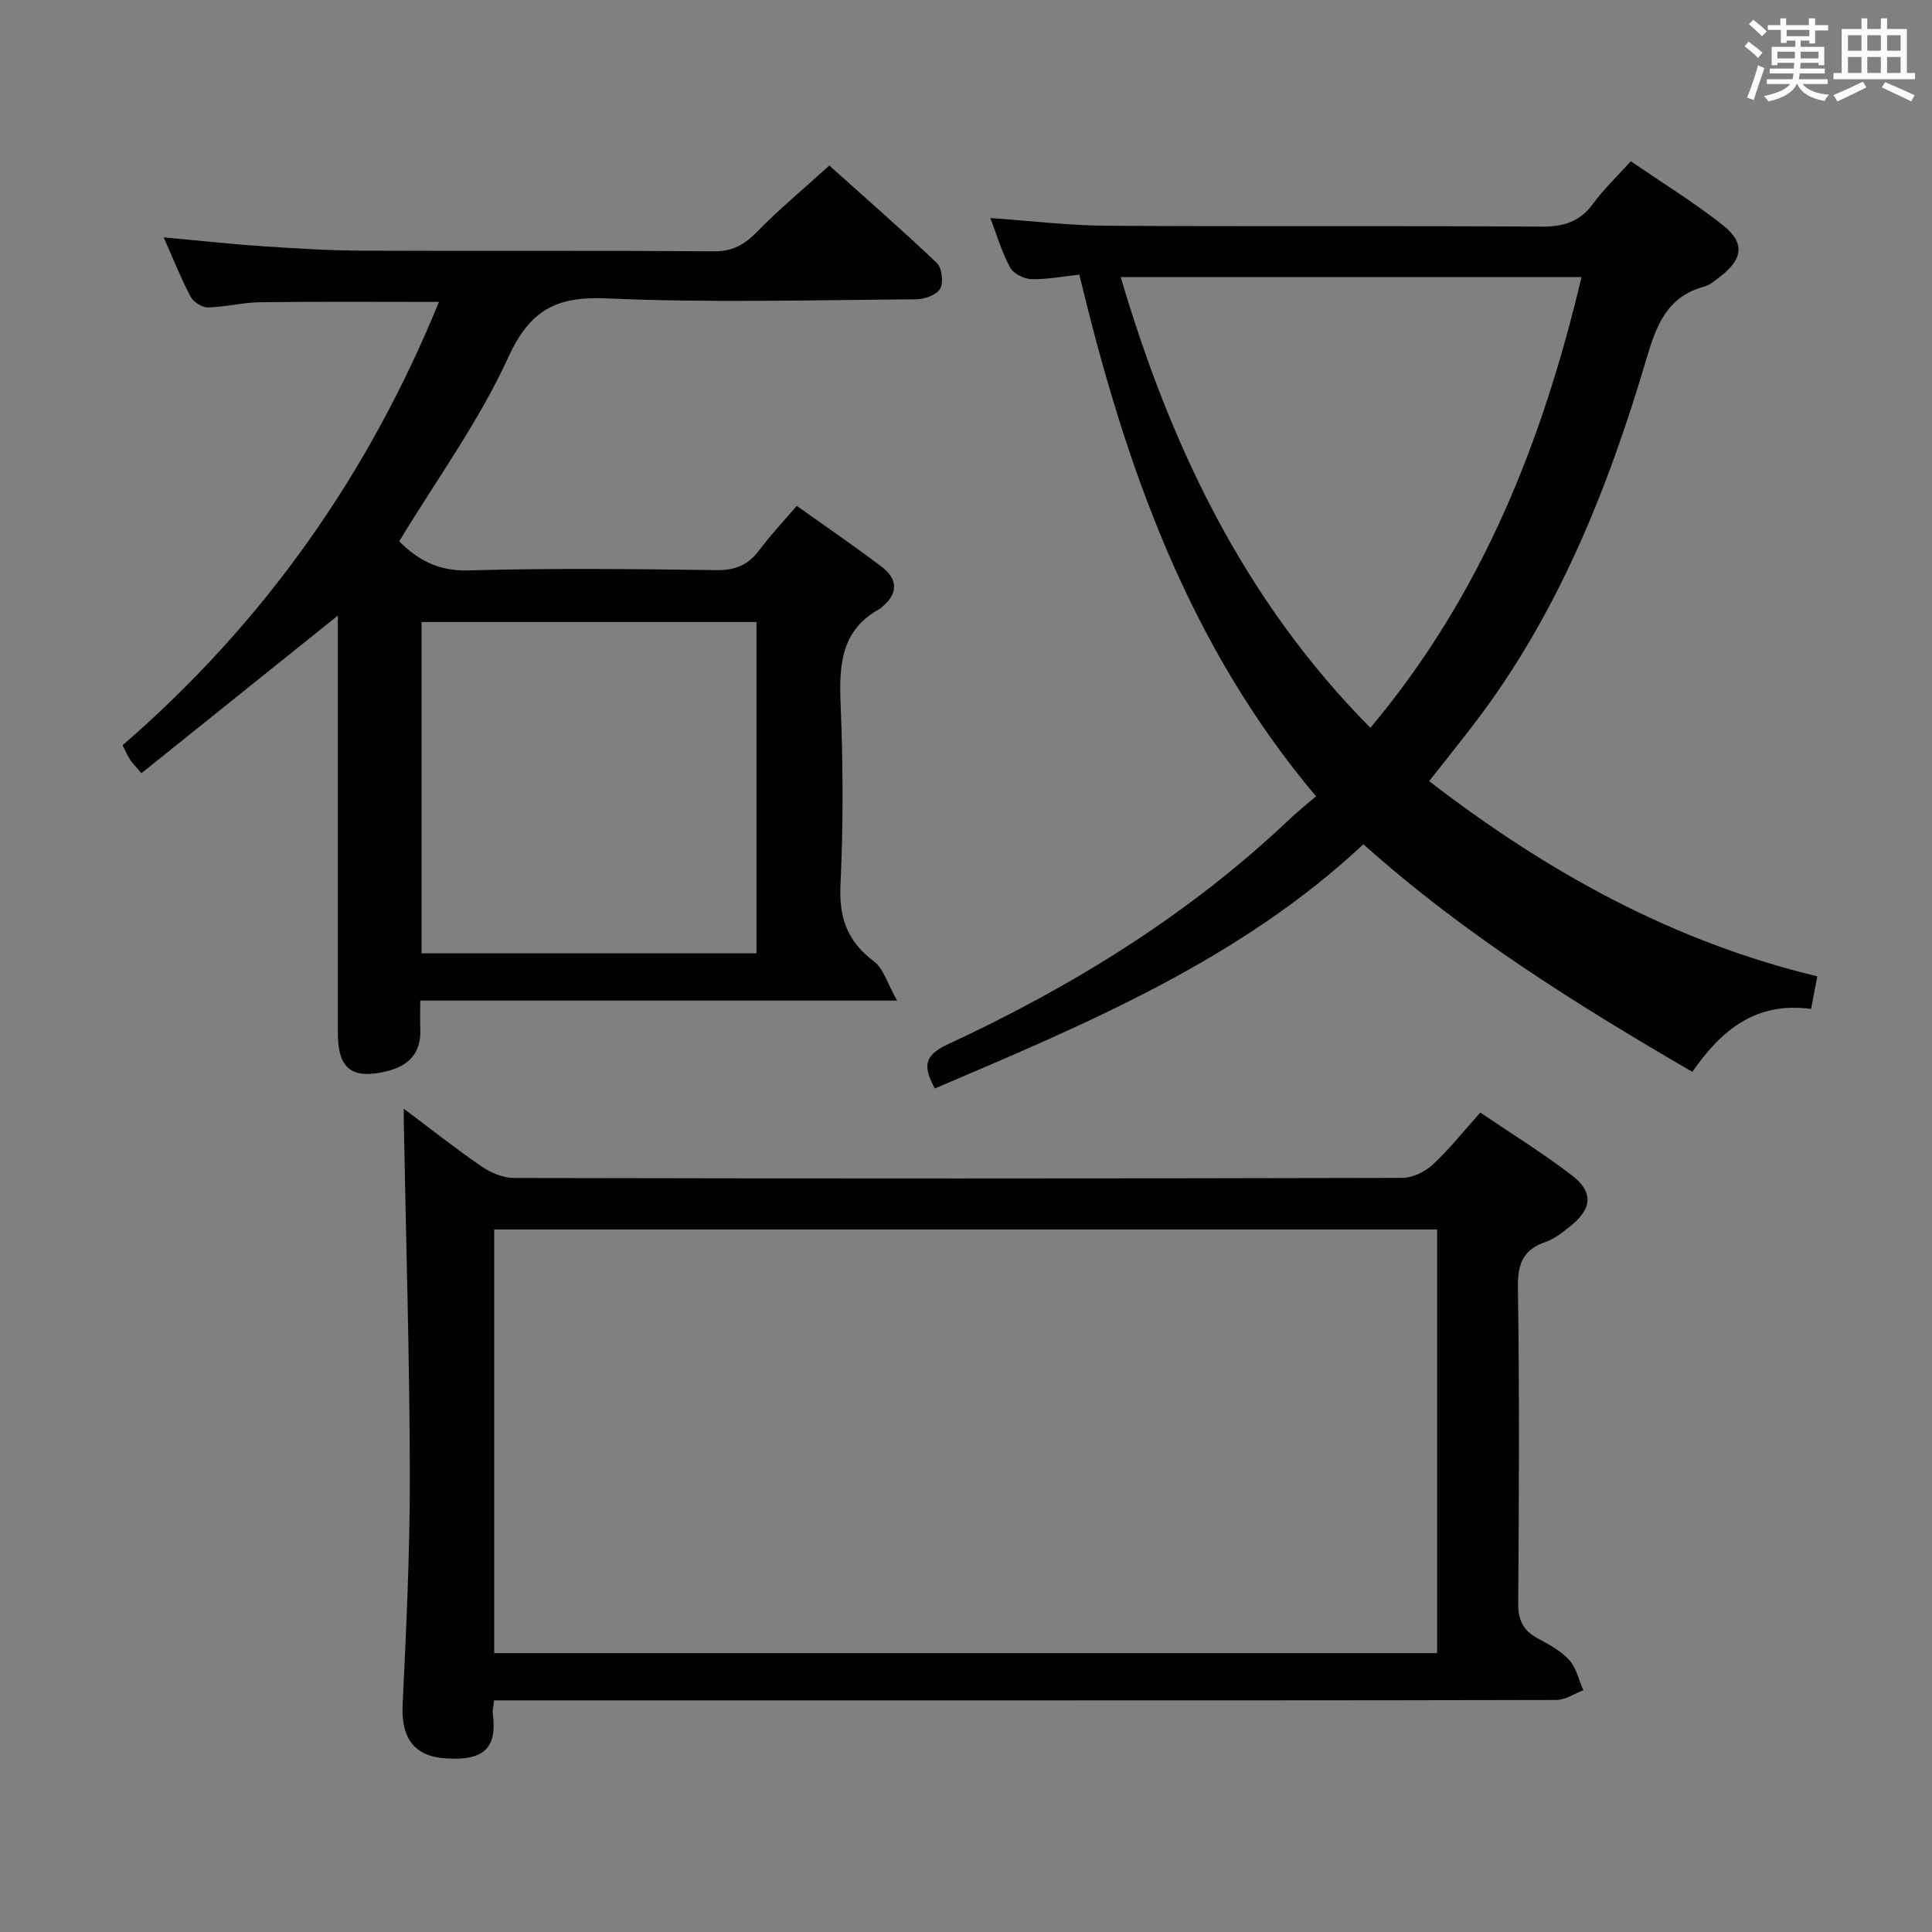 <svg enable-background="new 0 0 400 400" viewBox="0 0 400 400" xmlns="http://www.w3.org/2000/svg"><rect x="0" y="0" width="400" height="400" fill="#808080" stroke="none"/><g fill="#010100"><path d="m90.88 62.51c-12.44 0-24.71-.09-36.97.06-3.63.04-7.25 1.01-10.88 1.08-1.21.02-3-1.14-3.59-2.26-2-3.8-3.59-7.82-5.55-12.25 7.12.65 13.79 1.39 20.48 1.84 6.96.47 13.95.89 20.92.92 24.17.11 48.33-.06 72.5.14 3.93.03 6.38-1.42 8.99-4.09 4.53-4.63 9.54-8.8 14.92-13.67 6.84 6.13 14.7 12.98 22.25 20.15 1.07 1.02 1.43 4.04.7 5.34-.73 1.29-3.24 2.19-4.97 2.2-21.33.14-42.7.76-63.99-.19-10.49-.47-15.95 2.34-20.49 12.27-6.04 13.21-14.77 25.18-22.55 38.02 3.59 3.59 7.84 6.21 14.23 6.03 17.15-.48 34.33-.3 51.49-.06 3.92.05 6.57-1.1 8.85-4.16 2.27-3.05 4.9-5.83 7.74-9.15 5.98 4.26 11.85 8.28 17.52 12.56 3.26 2.46 3.66 5.42.24 8.29-.13.11-.21.28-.35.35-8.24 4.36-8.67 11.66-8.33 19.88.52 12.48.56 25.01-.03 37.49-.32 6.81 1.49 11.68 6.95 15.76 1.96 1.47 2.74 4.52 4.77 8.1-34.04 0-66.13 0-98.72 0 0 2.34-.07 4.13.01 5.91.22 5.04-2.51 7.67-7.1 8.76-7.1 1.68-9.97-.6-9.97-7.91-.01-27 0-54 0-81 0-1.76 0-3.53 0-5.47-13.78 11.06-27.16 21.8-40.66 32.63-1.3-1.52-1.9-2.1-2.34-2.77-.52-.82-.91-1.72-1.57-3.02 29.23-25.28 50.88-55.96 65.5-91.78zm-3.61 66.27v68.6h69.35c0-23.04 0-45.64 0-68.6-23.09 0-45.98 0-69.35 0z"/><path d="m295.89 161.73c24.32 18.72 50.24 33.16 80.36 40.41-.45 2.39-.86 4.57-1.28 6.75-11.47-1.56-18.61 4.4-24.59 13.03-23.89-13.91-47.14-28.36-68.1-47.12-25.59 23.93-57.18 37.1-88.74 50.56-2.19-4.16-2.62-6.68 2.54-9.07 25.93-12.03 50.07-26.91 70.93-46.7 1.68-1.6 3.51-3.04 5.46-4.72-26.63-31.6-39.57-68.7-49-108.01-3.44.37-6.7 1.02-9.94.93-1.53-.04-3.71-1.14-4.4-2.41-1.71-3.15-2.72-6.68-4.09-10.24 8.31.58 16.23 1.55 24.15 1.6 29.99.19 59.97-.02 89.96.18 4.58.03 7.93-.99 10.67-4.74 2.14-2.93 4.82-5.47 7.82-8.8 6.47 4.45 13.1 8.51 19.15 13.31 4.53 3.6 4.02 7.02-.6 10.54-1.05.8-2.14 1.77-3.37 2.11-7.58 2.06-9.84 7.84-11.87 14.72-8.05 27.24-18.51 53.43-36.06 76.21-2.84 3.7-5.75 7.33-9 11.46zm-12.17-11.05c23.17-27.59 35.65-59.29 43.72-93.32-31.9 0-63.45 0-95.41 0 10.35 35.1 25.58 66.96 51.69 93.32z"/><path d="m83.6 229.55c5.77 4.32 10.82 8.34 16.14 11.97 1.91 1.31 4.46 2.37 6.72 2.37 61.3.13 122.6.13 183.9-.02 2.13-.01 4.7-1.28 6.31-2.78 3.39-3.14 6.29-6.82 9.81-10.75 6.47 4.39 12.95 8.39 18.96 13 4.55 3.48 4.2 6.96-.39 10.59-1.55 1.23-3.2 2.57-5.03 3.19-4.66 1.59-5.82 4.51-5.75 9.38.32 21.82.22 43.64.06 65.46-.03 3.45 1.03 5.61 3.99 7.22 2.33 1.27 4.83 2.58 6.56 4.49 1.48 1.63 1.99 4.15 2.93 6.28-1.86.7-3.72 2.01-5.58 2.01-45.31.11-90.62.09-135.93.09-26.15 0-52.3 0-78.46 0-1.79 0-3.58 0-5.56 0-.12 1.28-.34 2.09-.24 2.86.87 6.88-1.69 9.71-9.85 9.14-6.51-.46-9.16-4.27-8.83-11.11.76-15.95 1.53-31.92 1.49-47.88-.05-23.96-.79-47.92-1.23-71.88-.04-.93-.02-1.88-.02-3.63zm213.94 25c-65.51 0-130.39 0-195.22 0v87.71h195.22c0-29.37 0-58.42 0-87.71z"/></g><path d="m361.2 9.6.8-1c.9.7 1.9 1.4 2.9 2.3l-.9 1.1c-1-1-2-1.8-2.8-2.4zm.5 10.6c.9-2.1 1.6-4.3 2.3-6.7.4.2.8.4 1.3.6-.7 2.1-1.5 4.3-2.2 6.6zm.4-15.2.9-.9c1 .8 2 1.6 2.8 2.4l-1 1c-.9-.9-1.8-1.7-2.7-2.5zm12.5-1.2h1.2v1.4h2.7v1.1h-2.7v2.7h-1.2v-.6h-1.8v1.3h4.9v3.8h-1.2v-.5h-3.7c0 .4-.1.9-.1 1.2h5.1v1h-5.2c0 .5-.1.9-.2 1.2h6v1h-5.2c1.1 1.3 2.9 2 5.5 2.2-.4.4-.7.8-.9 1.3-2.9-.5-4.8-1.6-5.7-3.5h-.1c-.8 1.7-2.7 2.9-5.9 3.6-.2-.4-.6-.8-.9-1.1 2.8-.6 4.6-1.4 5.4-2.5h-4.8v-1h5.3c.1-.3.2-.7.2-1.2h-4.9v-1h5c0-.4 0-.8.1-1.2h-3.5v.5h-1.2v-3.8h4.9v-1.3h-1.8v.5h-1.2v-2.7h-2.7v-1h2.6v-1.4h1.2v1.4h4.7v-1.4zm-6.6 8.3h3.6c0-.4 0-.9 0-1.4h-3.6zm1.9-4.6h4.7v-1.3h-4.7zm6.6 3.2h-3.7v1.4h3.7z" fill="#fbfafc"/><path d="m385.3 3.8h1.3v2.2h2.8v-2.2h1.3v2.2h4.1v9.1h1.7v1.3h-16.9v-1.3h1.7v-9.1h4.1v-2.2zm.4 13.1.7 1.2c-1.8.9-3.8 1.9-6 2.9-.2-.4-.5-.8-.8-1.3 2.3-1 4.3-1.9 6.1-2.8zm-3.1-6.4h2.8v-3.2h-2.8zm0 4.6h2.8v-3.3h-2.8zm4-4.6h2.8v-3.2h-2.8zm0 4.6h2.8v-3.3h-2.8zm3.7 1.9c2.1.9 4.1 1.8 6.1 2.7l-.7 1.3c-2.2-1.1-4.2-2-6.1-2.9zm3.2-9.7h-2.8v3.2h2.8zm-2.8 7.8h2.8v-3.3h-2.8z" fill="#fbfafc"/></svg>